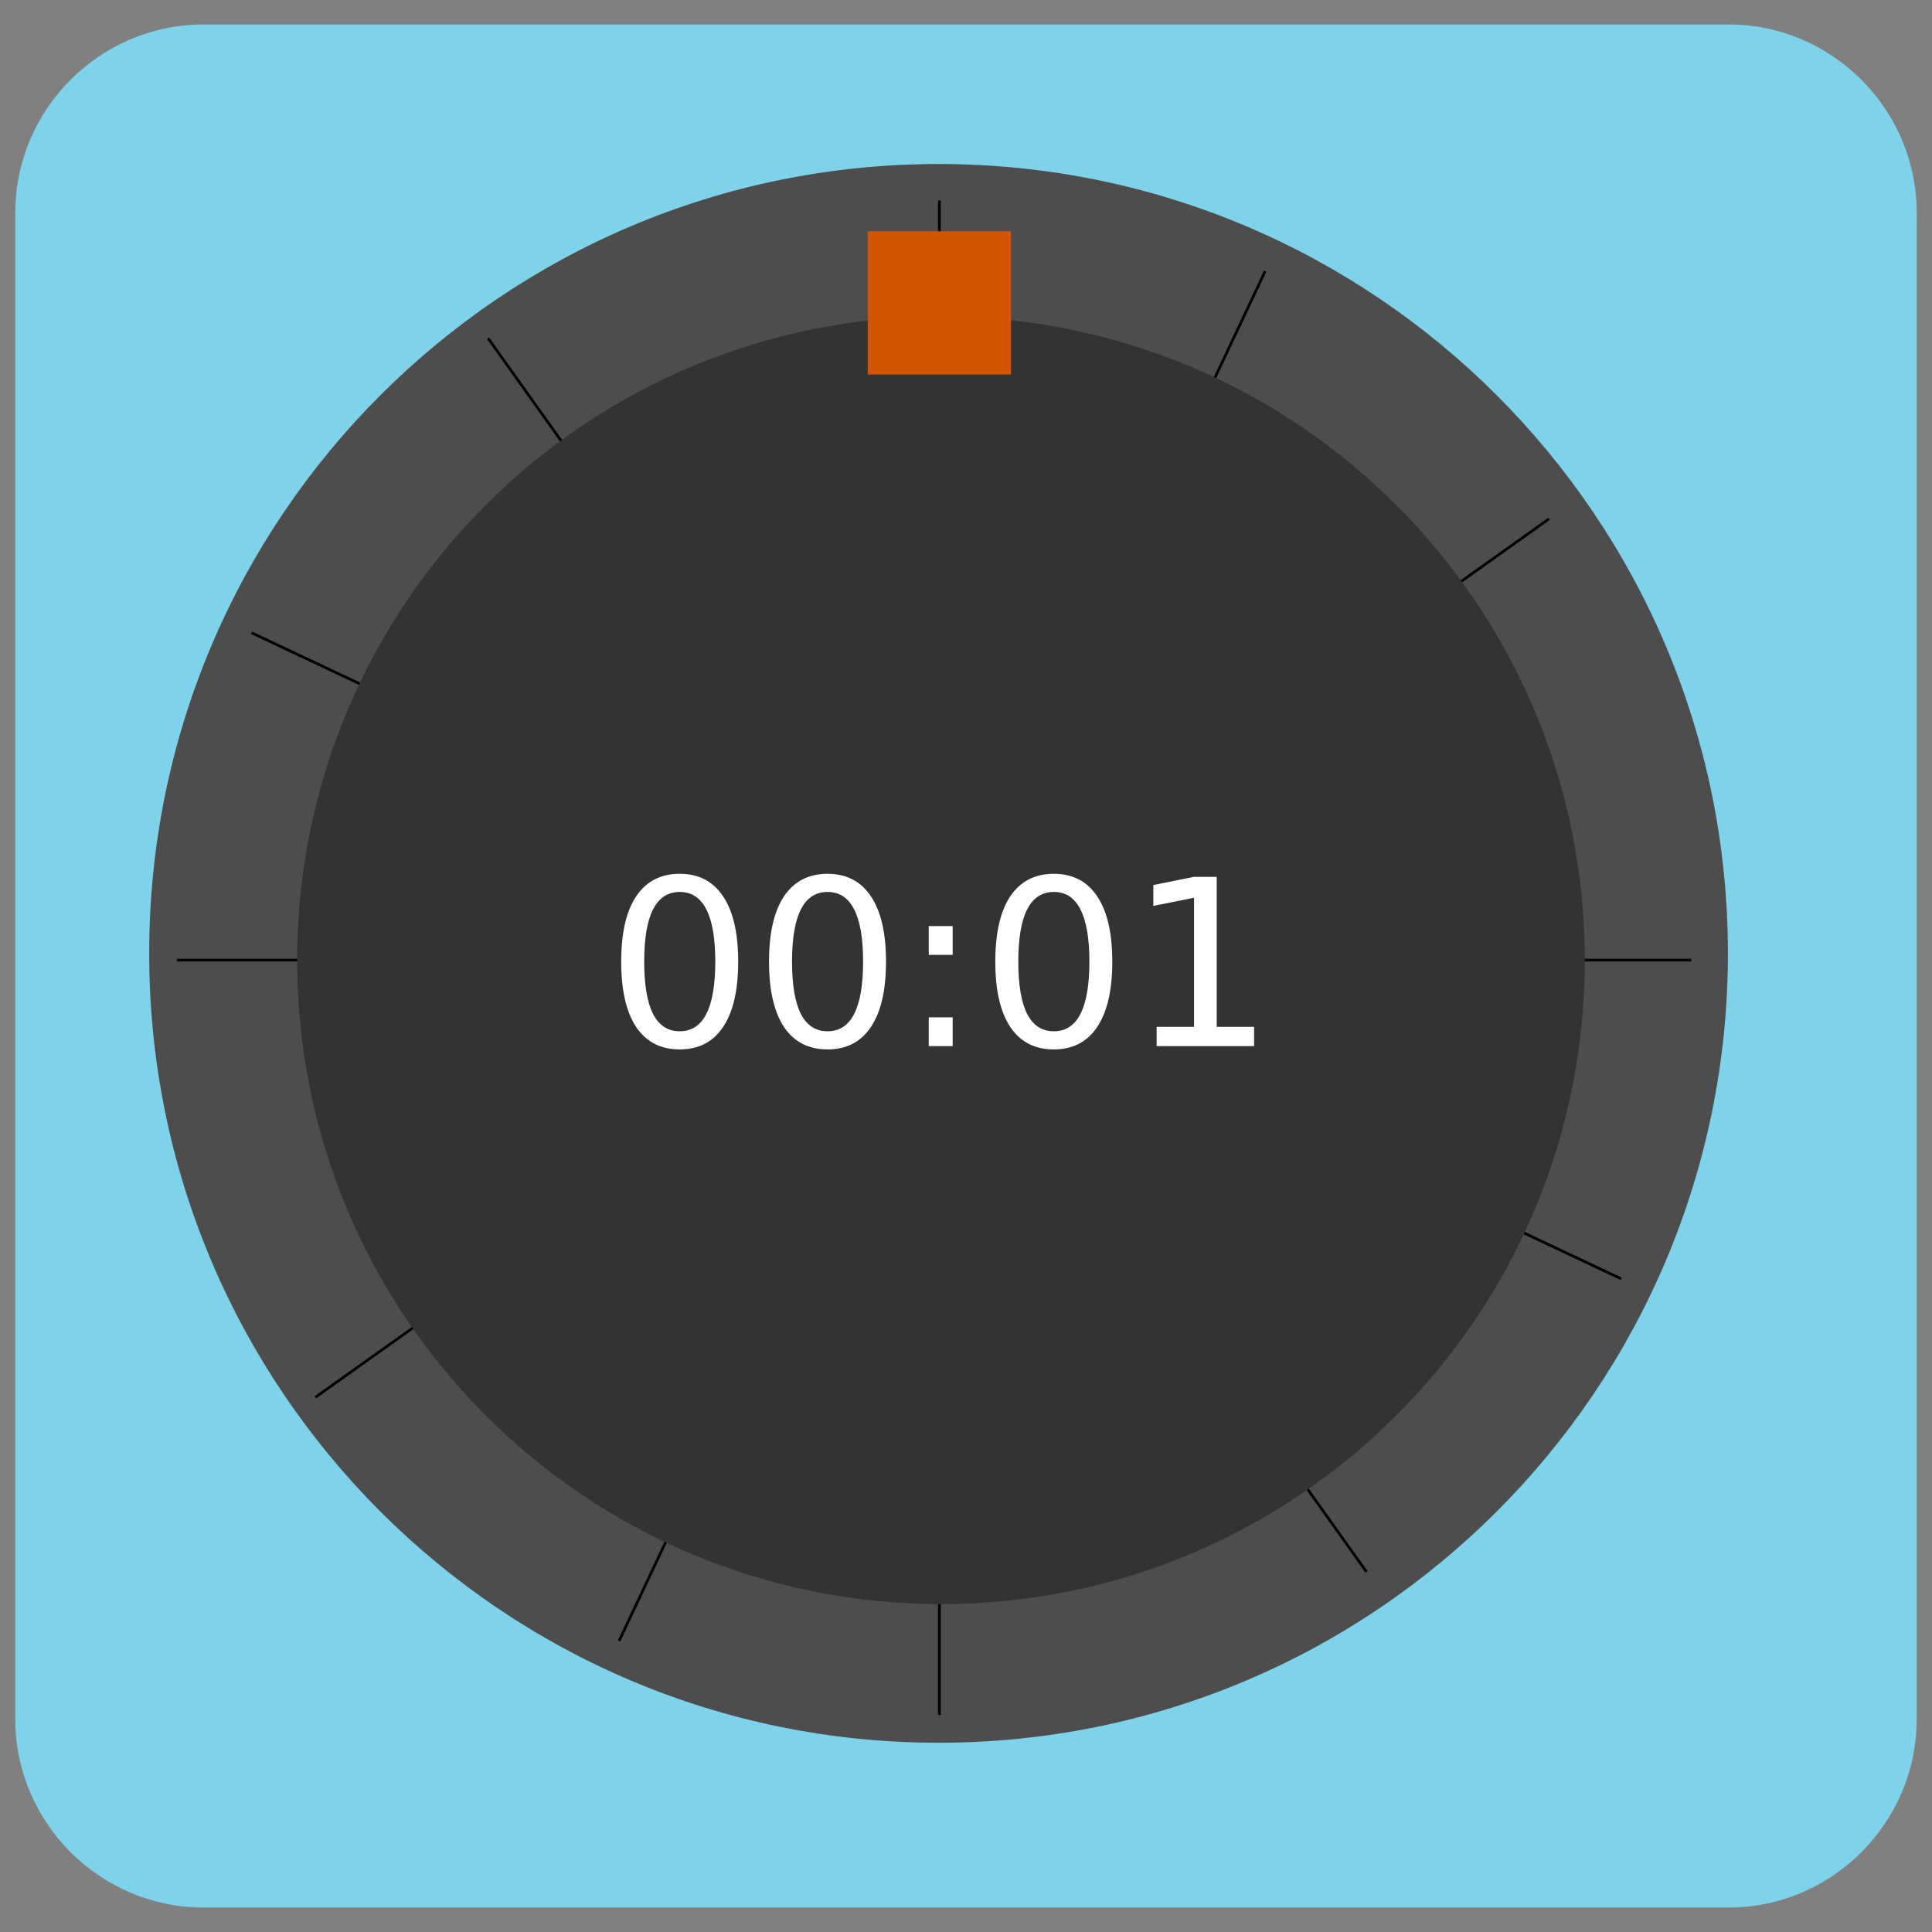 <?xml version="1.0" encoding="UTF-8" standalone="no"?>
<!-- Creator: CorelDRAW -->

<svg
   xmlns:dc="http://purl.org/dc/elements/1.1/"
   xmlns:cc="http://creativecommons.org/ns#"
   xmlns:rdf="http://www.w3.org/1999/02/22-rdf-syntax-ns#"
   xmlns:svg="http://www.w3.org/2000/svg"
   xmlns="http://www.w3.org/2000/svg"
   xmlns:sodipodi="http://sodipodi.sourceforge.net/DTD/sodipodi-0.dtd"
   xmlns:inkscape="http://www.inkscape.org/namespaces/inkscape"
   xml:space="preserve"
   width="200mm"
   height="200mm"
   style="shape-rendering:geometricPrecision; text-rendering:geometricPrecision; image-rendering:optimizeQuality; fill-rule:evenodd; clip-rule:evenodd"
   viewBox="0 0 200 200"
   id="svg3042"
   version="1.1"
   inkscape:version="0.48.4 r9939"
   sodipodi:docname="logo.svg"><rect x="0" y="0" width="200" height="200" fill="#808080" stroke="none"/><sodipodi:namedview
     pagecolor="#ffffff"
     bordercolor="#666666"
     borderopacity="1"
     objecttolerance="10"
     gridtolerance="10"
     guidetolerance="10"
     inkscape:pageopacity="0"
     inkscape:pageshadow="2"
     inkscape:window-width="1920"
     inkscape:window-height="1056"
     id="namedview3057"
     showgrid="false"
     inkscape:zoom="0.33302221"
     inkscape:cx="-95.367813"
     inkscape:cy="-552.29449"
     inkscape:window-x="0"
     inkscape:window-y="24"
     inkscape:window-maximized="1"
     inkscape:current-layer="svg3042" /><defs
     id="defs3044"><style
       type="text/css"
       id="style3046">
    .fil4 {fill:#28166F}
    .fil2 {fill:#DA251D}
    .fil1 {fill:white}
    .fil0 {fill:#7ED3EB}
    .fil3 {fill:#1F1A17;fill-rule:nonzero}
   </style></defs><path
     style="fill:#7ed3eb"
     inkscape:connector-curvature="0"
     id="path3050"
     d="m 21.076,2.531 157.847,0 c 10.722,0 19.494,8.772 19.494,19.494 l 0,155.95 c 0,10.722 -8.772,19.494 -19.494,19.494 l -157.847,0 c -10.722,0 -19.494,-8.772 -19.494,-19.494 l 0,-155.95 c 0,-10.722 8.772,-19.494 19.494,-19.494 z"
     class="fil0" /><g
     style="font-size:24.035px;font-style:normal;font-weight:normal;line-height:125%;letter-spacing:0px;word-spacing:0px;fill:#ffffff;fill-opacity:1;stroke:none;font-family:Sans"
     id="text3081" /><g
     id="g3180"
     transform="translate(14.407,-202.542)"><path
       id="path3061"
       d="m 684.639,1109.536 c 0,160.036 -129.735,289.771 -289.77,289.771 -160.036,0 -289.77,-129.735 -289.77,-289.771 0,-160.036 129.735,-289.77 289.77,-289.77 160.036,0 289.77,129.735 289.77,289.77 z"
       style="fill:#4d4d4d;fill-opacity:1;stroke:none"
       transform="matrix(0.282,0,0,0.282,-28.602,-11.653)"
       inkscape:connector-curvature="0" /><path
       inkscape:connector-curvature="0"
       id="path3087"
       d="m 82.839,223.305 0,156.78"
       style="fill:none;stroke:#000000;stroke-width:0.282px;stroke-linecap:butt;stroke-linejoin:miter;stroke-opacity:1" /><path
       inkscape:connector-curvature="0"
       id="path3087-3"
       d="m 3.9,301.933 156.78,0"
       style="fill:none;stroke:#000000;stroke-width:0.282px;stroke-linecap:butt;stroke-linejoin:miter;stroke-opacity:1" /><path
       inkscape:transform-center-y="0.8302288"
       inkscape:transform-center-x="-1.7601075"
       inkscape:connector-curvature="0"
       id="path3087-6"
       d="M 116.567,230.607 49.681,372.404"
       style="fill:none;stroke:#000000;stroke-width:0.282px;stroke-linecap:butt;stroke-linejoin:miter;stroke-opacity:1" /><path
       inkscape:transform-center-x="0.35949744"
       inkscape:transform-center-y="0.762095"
       inkscape:connector-curvature="0"
       id="path3087-3-8"
       d="M 11.628,268.044 153.424,334.929"
       style="fill:none;stroke:#000000;stroke-width:0.282px;stroke-linecap:butt;stroke-linejoin:miter;stroke-opacity:1" /><path
       inkscape:connector-curvature="0"
       id="path3087-0"
       d="M 145.954,256.25 18.242,347.187"
       style="fill:none;stroke:#000000;stroke-width:0.282px;stroke-linecap:butt;stroke-linejoin:miter;stroke-opacity:1" /><path
       inkscape:connector-curvature="0"
       id="path3087-3-6"
       d="M 36.117,237.553 127.054,365.265"
       style="fill:none;stroke:#000000;stroke-width:0.282px;stroke-linecap:butt;stroke-linejoin:miter;stroke-opacity:1" /><path
       id="path3061-2"
       d="m 684.639,1109.536 c 0,160.036 -129.735,289.771 -289.77,289.771 -160.036,0 -289.77,-129.735 -289.77,-289.771 0,-160.036 129.735,-289.77 289.77,-289.77 160.036,0 289.77,129.735 289.77,289.77 z"
       style="fill:#333333;fill-opacity:1;stroke:none"
       transform="matrix(0.23,0,0,0.23,-7.815,46.756)"
       inkscape:connector-curvature="0" /><path
       id="path3163"
       style="font-size:24.035px;font-style:normal;font-variant:normal;font-weight:500;font-stretch:normal;line-height:125%;letter-spacing:0px;word-spacing:0px;fill:#ffffff;fill-opacity:1;fill-rule:evenodd;stroke:none;font-family:KacstNaskh;-inkscape-font-specification:KacstNaskh Medium"
       d="m 55.954,294.876 c -1.221,10e-6 -2.14,0.602 -2.758,1.807 -0.61,1.197 -0.915,3 -0.915,5.41 -4e-6,2.402 0.305,4.205 0.915,5.41 0.618,1.197 1.537,1.796 2.758,1.796 1.228,0 2.148,-0.599 2.758,-1.796 0.618,-1.205 0.927,-3.008 0.927,-5.41 -1.1e-5,-2.41 -0.309,-4.213 -0.927,-5.41 -0.61,-1.205 -1.53,-1.807 -2.758,-1.807 m 0,-1.878 c 1.964,2e-5 3.462,0.778 4.495,2.335 1.041,1.549 1.561,3.802 1.561,6.76 -1.4e-5,2.95 -0.52,5.203 -1.561,6.76 -1.033,1.549 -2.531,2.324 -4.495,2.324 -1.964,0 -3.466,-0.775 -4.506,-2.324 -1.033,-1.557 -1.549,-3.81 -1.549,-6.76 -2e-6,-2.957 0.516,-5.211 1.549,-6.76 1.041,-1.557 2.543,-2.335 4.506,-2.335"
       inkscape:connector-curvature="0" /><path
       id="path3165"
       style="font-size:24.035px;font-style:normal;font-variant:normal;font-weight:500;font-stretch:normal;line-height:125%;letter-spacing:0px;word-spacing:0px;fill:#ffffff;fill-opacity:1;fill-rule:evenodd;stroke:none;font-family:KacstNaskh;-inkscape-font-specification:KacstNaskh Medium"
       d="m 71.257,294.876 c -1.221,10e-6 -2.14,0.602 -2.758,1.807 -0.61,1.197 -0.915,3 -0.915,5.41 -4e-6,2.402 0.305,4.205 0.915,5.41 0.618,1.197 1.537,1.796 2.758,1.796 1.228,0 2.148,-0.599 2.758,-1.796 0.618,-1.205 0.927,-3.008 0.927,-5.41 -1.2e-5,-2.41 -0.309,-4.213 -0.927,-5.41 -0.61,-1.205 -1.53,-1.807 -2.758,-1.807 m 0,-1.878 c 1.964,2e-5 3.462,0.778 4.495,2.335 1.041,1.549 1.561,3.802 1.561,6.76 -1.3e-5,2.95 -0.52,5.203 -1.561,6.76 -1.033,1.549 -2.531,2.324 -4.495,2.324 -1.964,0 -3.466,-0.775 -4.506,-2.324 -1.033,-1.557 -1.549,-3.81 -1.549,-6.76 -2e-6,-2.957 0.516,-5.211 1.549,-6.76 1.041,-1.557 2.543,-2.335 4.506,-2.335"
       inkscape:connector-curvature="0" /><path
       id="path3167"
       style="font-size:24.035px;font-style:normal;font-variant:normal;font-weight:500;font-stretch:normal;line-height:125%;letter-spacing:0px;word-spacing:0px;fill:#ffffff;fill-opacity:1;fill-rule:evenodd;stroke:none;font-family:KacstNaskh;-inkscape-font-specification:KacstNaskh Medium"
       d="m 81.737,307.856 2.476,0 0,2.981 -2.476,0 0,-2.981 m 0,-9.447 2.476,0 0,2.981 -2.476,0 0,-2.981"
       inkscape:connector-curvature="0" /><path
       id="path3169"
       style="font-size:24.035px;font-style:normal;font-variant:normal;font-weight:500;font-stretch:normal;line-height:125%;letter-spacing:0px;word-spacing:0px;fill:#ffffff;fill-opacity:1;fill-rule:evenodd;stroke:none;font-family:KacstNaskh;-inkscape-font-specification:KacstNaskh Medium"
       d="m 94.681,294.876 c -1.221,10e-6 -2.14,0.602 -2.758,1.807 -0.61,1.197 -0.915,3 -0.915,5.41 -4e-6,2.402 0.305,4.205 0.915,5.41 0.618,1.197 1.537,1.796 2.758,1.796 1.228,0 2.148,-0.599 2.758,-1.796 0.618,-1.205 0.927,-3.008 0.927,-5.41 -1.2e-5,-2.41 -0.309,-4.213 -0.927,-5.41 -0.61,-1.205 -1.53,-1.807 -2.758,-1.807 m 0,-1.878 c 1.964,2e-5 3.462,0.778 4.495,2.335 1.041,1.549 1.561,3.802 1.561,6.76 -1e-5,2.95 -0.52,5.203 -1.561,6.76 -1.033,1.549 -2.531,2.324 -4.495,2.324 -1.964,0 -3.466,-0.775 -4.506,-2.324 -1.033,-1.557 -1.549,-3.81 -1.549,-6.76 -10e-7,-2.957 0.516,-5.211 1.549,-6.76 1.041,-1.557 2.543,-2.335 4.506,-2.335"
       inkscape:connector-curvature="0" /><path
       id="path3171"
       style="font-size:24.035px;font-style:normal;font-variant:normal;font-weight:500;font-stretch:normal;line-height:125%;letter-spacing:0px;word-spacing:0px;fill:#ffffff;fill-opacity:1;fill-rule:evenodd;stroke:none;font-family:KacstNaskh;-inkscape-font-specification:KacstNaskh Medium"
       d="m 105.326,308.841 3.873,0 0,-13.367 -4.213,0.845 0,-2.159 4.19,-0.845 2.371,0 0,15.526 3.873,0 0,1.995 -10.093,0 0,-1.995"
       inkscape:connector-curvature="0" /><path
       id="rect3085"
       d="m 75.424,226.483 14.831,0 0,14.831 -14.831,0 z"
       style="fill:#d45500;fill-opacity:1;stroke:none"
       inkscape:connector-curvature="0" /></g></svg>